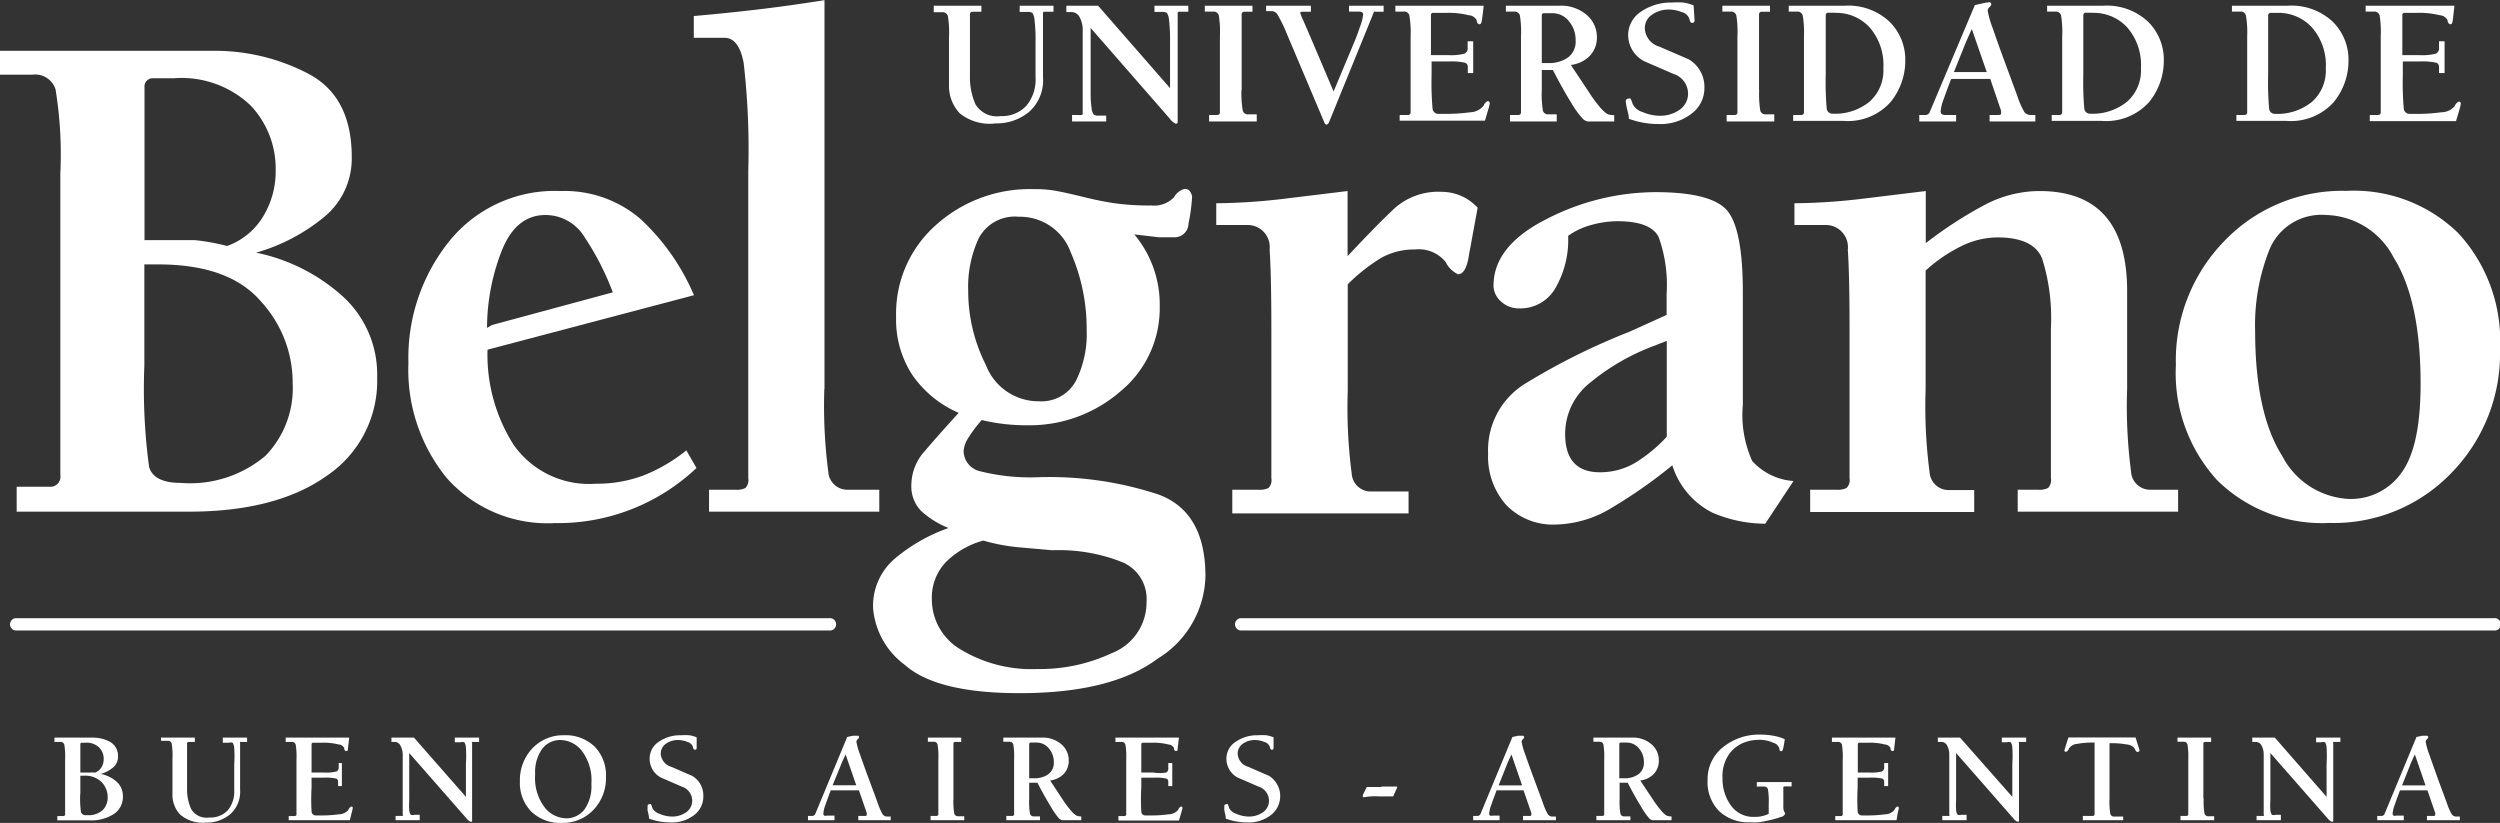 <svg id="Capa_1" data-name="Capa 1" xmlns="http://www.w3.org/2000/svg" viewBox="0 0 157.43 51.82"><rect x="0" y="0" width="157.43" height="51.82" fill="#333333" stroke="none"/><defs><style>.cls-1{fill:#fff;}</style></defs><title>logo</title><path class="cls-1" d="M105.67,94.28a0.39,0.39,0,0,0,0,.77H184.6a0.39,0.39,0,1,0,0-.77H105.67Z" transform="translate(-27.57 -55.35)"/><path class="cls-1" d="M28.53,94.28a0.39,0.39,0,0,0,0,.77H79.77a0.39,0.39,0,1,0,0-.77H28.53Z" transform="translate(-27.57 -55.35)"/><path class="cls-1" d="M27.57,58.55H41A12.67,12.67,0,0,1,47,60q2.72,1.44,2.72,5.24A4.76,4.76,0,0,1,48,69a11.83,11.83,0,0,1-4.3,2.26A11.65,11.65,0,0,1,49.14,74a6.65,6.65,0,0,1,2.18,5.12,7.19,7.19,0,0,1-3.17,6.19q-3.17,2.26-8.7,2.26H28.62V86h2.06a0.63,0.63,0,0,0,.69-0.73v-19a25.45,25.45,0,0,0-.3-5.28,1.34,1.34,0,0,0-1.44-.94H27.57V58.55Zm14.3,12.29A4.37,4.37,0,0,0,44.13,69a5.45,5.45,0,0,0,.8-2.9A5.79,5.79,0,0,0,43.36,62a6.3,6.3,0,0,0-4.86-1.72l-1.26,0a0.52,0.52,0,0,0-.57.58v9.61q2.19,0,3.16,0A13.64,13.64,0,0,1,41.87,70.84Zm-5.21,7.55a36.58,36.58,0,0,0,.3,6.37q0.3,1,2,1a7.36,7.36,0,0,0,5.33-1.71A6.11,6.11,0,0,0,46,79.49a7.55,7.55,0,0,0-2-5.16Q42,72,37.53,72H36.66v6.35Z" transform="translate(-27.57 -55.35)"/><path class="cls-1" d="M71.43,84.82a12.68,12.68,0,0,1-8.91,3.47,8.48,8.48,0,0,1-6.81-2.83,10.77,10.77,0,0,1-2.42-7.26,11.71,11.71,0,0,1,2.58-7.67,8.53,8.53,0,0,1,7-3.15,7.34,7.34,0,0,1,5,1.73,14,14,0,0,1,3.4,4.83l-13,3.43a10.57,10.57,0,0,0,1.65,6,5.8,5.8,0,0,0,5.17,2.44,8.3,8.3,0,0,0,3-.52,10.31,10.31,0,0,0,2.7-1.58Zm-12.89-9,7.62-2.06a17.12,17.12,0,0,0-1.78-3.48,2.88,2.88,0,0,0-2.46-1.39q-1.91,0-2.8,2.37A13.35,13.35,0,0,0,58.24,76Z" transform="translate(-27.57 -55.35)"/><path class="cls-1" d="M79.48,79.84a32.17,32.17,0,0,0,.25,5.23,1.2,1.2,0,0,0,1.21,1.12h2v1.38H72.22V86.19h1.65a1.28,1.28,0,0,0,.64-0.11,0.72,0.72,0,0,0,.18-0.62V66.14a47.84,47.84,0,0,0-.29-6.83c-0.2-1.05-.6-1.58-1.21-1.58H71.26V56.36q2.05-.18,4-0.41c1.29-.15,2.71-0.35,4.23-0.59V79.84Z" transform="translate(-27.57 -55.35)"/><path class="cls-1" d="M92.27,82.13a12,12,0,0,1-2.88-.33A8.85,8.85,0,0,0,88.5,83a1.69,1.69,0,0,0-.25.77,1.33,1.33,0,0,0,1.1,1.27,13,13,0,0,0,3.66.36,21.88,21.88,0,0,1,7.54,1.1q2.92,1.1,2.93,5.12a6.25,6.25,0,0,1-3,5.2Q97.58,99,91.77,99q-5.21,0-7.22-1.78a4.94,4.94,0,0,1-2-3.57,3.91,3.91,0,0,1,1.33-3.09A10.82,10.82,0,0,1,87.3,88.6a5.61,5.61,0,0,1-1.74-1.09,2.22,2.22,0,0,1-.6-1.64,3.21,3.21,0,0,1,.85-2.12q0.85-1,2.13-2.4A6.84,6.84,0,0,1,85,78.93a6.36,6.36,0,0,1-1-3.61,7.44,7.44,0,0,1,2.51-5.8,8.82,8.82,0,0,1,6.12-2.26,7.83,7.83,0,0,1,1.39.1c0.38,0.07,1,.2,1.76.39s1.48,0.33,2.06.41a15.93,15.93,0,0,0,2.24.13,1.72,1.72,0,0,0,1.42-.52,1.11,1.11,0,0,1,.64-0.52,0.4,0.4,0,0,1,.36.14,1,1,0,0,1,.14.32,11.17,11.17,0,0,1-.23,1.73,0.87,0.87,0,0,1-.83.85c-0.27,0-.63,0-1.05,0L99,70.11a6.87,6.87,0,0,1,1.6,4.53A6.77,6.77,0,0,1,98.12,80,8.72,8.72,0,0,1,92.27,82.13ZM93.83,90l-2.15-.19a11.81,11.81,0,0,1-2.19-.42,5.32,5.32,0,0,0-2.37,1.37,3.25,3.25,0,0,0-.87,2.33,3.66,3.66,0,0,0,1.85,3.18,8.65,8.65,0,0,0,4.82,1.21,10.66,10.66,0,0,0,4.66-1,3.42,3.42,0,0,0,2.19-3.24,2.51,2.51,0,0,0-1.53-2.49A10.81,10.81,0,0,0,93.83,90ZM93,80.62a2.46,2.46,0,0,0,2.35-1.34A6.64,6.64,0,0,0,96,76.14a12,12,0,0,0-1-4.89A3.39,3.39,0,0,0,91.73,69a2.57,2.57,0,0,0-2.51,1.32,7.21,7.21,0,0,0-.68,3.34,10.34,10.34,0,0,0,1.12,4.69A3.55,3.55,0,0,0,93,80.62Z" transform="translate(-27.57 -55.35)"/><path class="cls-1" d="M112.43,71.48q1.87-2,3-3.05a4.15,4.15,0,0,1,2.95-1,3.08,3.08,0,0,1,2.24,1l-0.55,3c-0.12.79-.35,1.19-0.69,1.19a1.69,1.69,0,0,1-.78-0.78,2.18,2.18,0,0,0-1.92-.78,4.22,4.22,0,0,0-2.17.55,11.43,11.43,0,0,0-2.07,1.64v6.71a32.29,32.29,0,0,0,.25,5.22,1.2,1.2,0,0,0,1.21,1.12h2.37v1.38h-11.1V86.19h1.64a1.28,1.28,0,0,0,.64-0.11,0.71,0.71,0,0,0,.18-0.62V76.14q0-3.51-.11-5.07a1.39,1.39,0,0,0-1.44-1.55h-1.92V68.15a38.33,38.33,0,0,0,4.41-.3l3.86-.47v4.1Z" transform="translate(-27.57 -55.35)"/><path class="cls-1" d="M132.52,75.18V73.86a8.92,8.92,0,0,0-.5-3.58q-0.5-1-2.6-1a6.27,6.27,0,0,0-1.62.23,4.52,4.52,0,0,0-1.48.69,6.1,6.1,0,0,1-.8,3.29,2.55,2.55,0,0,1-2.3,1.28,1.62,1.62,0,0,1-1.12-.43,1.33,1.33,0,0,1-.48-1q0-2.51,3.35-4.2a15.07,15.07,0,0,1,6.83-1.69q3.65,0,4.59,1.23t0.93,5.16v7a7.07,7.07,0,0,0,.59,3.54,3.86,3.86,0,0,0,2.6,1.26l-1.78,2.69a8.56,8.56,0,0,1-3.29-.68,5,5,0,0,1-2.56-3,30.5,30.5,0,0,1-3.79,2.66,7,7,0,0,1-3.52,1.07,4.09,4.09,0,0,1-3.15-1.23,4.58,4.58,0,0,1-1.14-3.24,4.91,4.91,0,0,1,2.3-4.38,41.75,41.75,0,0,1,6.6-3.29Zm0,1.64-0.82.32a14,14,0,0,0-4,2.31,4.11,4.11,0,0,0-1.57,3.22q0,2.42,2.19,2.42a4.35,4.35,0,0,0,2.21-.59,9.26,9.26,0,0,0,2-1.65v-6Z" transform="translate(-27.57 -55.35)"/><path class="cls-1" d="M148.83,70.67a25.37,25.37,0,0,1,3.86-2.49,7.43,7.43,0,0,1,3.31-.8q5.52,0,5.52,6.3v6.16a31.68,31.68,0,0,0,.25,5.23A1.2,1.2,0,0,0,163,86.19h1.73v1.38H154.63V86.19h1.27a1.27,1.27,0,0,0,.64-0.11,0.71,0.71,0,0,0,.18-0.62V76a12.45,12.45,0,0,0-.55-4.36c-0.36-.9-1.31-1.34-2.82-1.34a5.21,5.21,0,0,0-2.31.57,9.53,9.53,0,0,0-2.21,1.52v7.48a31.78,31.78,0,0,0,.25,5.22,1.2,1.2,0,0,0,1.21,1.12h1.6v1.38H141.56V86.19h1.65a1.27,1.27,0,0,0,.64-0.11,0.7,0.7,0,0,0,.19-0.62V76.14q0-3.51-.11-5.07a1.39,1.39,0,0,0-1.44-1.55h-1.92V68.15a38.39,38.39,0,0,0,4.41-.3l3.86-.47v3.29Z" transform="translate(-27.57 -55.35)"/><path class="cls-1" d="M185,77.33a10.74,10.74,0,0,1-3.06,7.8,10.25,10.25,0,0,1-7.67,3.15,9.4,9.4,0,0,1-7.08-2.69,10,10,0,0,1-2.6-7.26,10.75,10.75,0,0,1,3.06-7.81,10.25,10.25,0,0,1,7.67-3.15,9.39,9.39,0,0,1,7.08,2.69A10,10,0,0,1,185,77.33Zm-9.5,9.44a3.9,3.9,0,0,0,3.29-1.64Q180,83.49,180,79.52q0-5.24-1.69-7.94a4.93,4.93,0,0,0-4.24-2.69A3.54,3.54,0,0,0,170.51,71a12.82,12.82,0,0,0-.93,5.18q0,5.2,1.71,7.89A5,5,0,0,0,175.5,86.77Z" transform="translate(-27.57 -55.35)"/><path class="cls-1" d="M89.33,56.09H88.82a0.16,0.16,0,0,0-.17.18v3.84A4.19,4.19,0,0,0,89,61.92a1.57,1.57,0,0,0,1.58.74A2.09,2.09,0,0,0,92.21,62a2.57,2.57,0,0,0,.57-1.79V58a10.28,10.28,0,0,0-.06-1.35,1,1,0,0,0-.14-0.49,0.56,0.56,0,0,0-.32-0.06H91.78V55.71h2.13v0.38H93.6l-0.3,0a0.12,0.12,0,0,0-.05.13v4a2.66,2.66,0,0,1-.88,2.18,3.22,3.22,0,0,1-2.1.72A3,3,0,0,1,88,62.48a2.52,2.52,0,0,1-.67-1.8v-3a6.37,6.37,0,0,0-.07-1.32,0.34,0.34,0,0,0-.36-0.24H86.37V55.71h3v0.38Z" transform="translate(-27.57 -55.35)"/><path class="cls-1" d="M101.25,60.9V58a10.48,10.48,0,0,0-.06-1.35,1,1,0,0,0-.14-0.49,0.56,0.56,0,0,0-.32-0.06h-0.46V55.71h2.13v0.38h-0.32l-0.3,0a0.13,0.13,0,0,0-.05.13V63a0.11,0.11,0,0,1-.12.14,0.9,0.9,0,0,1-.36-0.3l-5-5.73v3.17c0,0.34,0,.68,0,1a6,6,0,0,0,.06.87,0.78,0.78,0,0,0,.14.42,0.54,0.54,0,0,0,.32.06h0.46V63H95.08V62.59H95.4a1.38,1.38,0,0,0,.3,0,0.12,0.12,0,0,0,.05-0.13v-5.2a1.64,1.64,0,0,0-.19-0.82,0.57,0.57,0,0,0-.51-0.33H94.72V55.71h2Z" transform="translate(-27.57 -55.35)"/><path class="cls-1" d="M105.75,61a6.34,6.34,0,0,0,.08,1.32,0.33,0.33,0,0,0,.36.23h0.52V63h-3V62.59h0.51a0.16,0.16,0,0,0,.17-0.18V57.64a6.4,6.4,0,0,0-.07-1.32,0.34,0.34,0,0,0-.36-0.24h-0.52V55.71h3v0.38h-0.51a0.16,0.16,0,0,0-.17.18V61Z" transform="translate(-27.57 -55.35)"/><path class="cls-1" d="M114.71,56.09h-0.53a0.09,0.09,0,0,0-.08,0,2.55,2.55,0,0,0-.11.26L111.28,63a0.28,0.28,0,0,1-.17.2,0.17,0.17,0,0,1-.14-0.13l-2.39-5.65a8.91,8.91,0,0,0-.55-1.13,0.45,0.45,0,0,0-.37-0.24H107.3V55.71h2.82v0.38h-0.48c-0.13,0-.19,0-0.19.08a2.86,2.86,0,0,0,.16.4c0.11,0.25.2,0.46,0.28,0.64l1.66,3.9,1.36-3.25q0.14-.34.32-0.88a2.74,2.74,0,0,0,.18-0.73c0-.11-0.09-0.17-0.28-0.17h-0.61V55.71h2.18v0.38Z" transform="translate(-27.57 -55.35)"/><path class="cls-1" d="M115.71,62.59h0.52a0.16,0.16,0,0,0,.17-0.18V57.64a6.35,6.35,0,0,0-.08-1.32,0.33,0.33,0,0,0-.36-0.24h-0.52V55.71H121c-0.05.48-.09,0.8-0.12,0.95s-0.07.22-.14,0.22-0.18-.09-0.18-0.25a0.58,0.58,0,0,0-.5-0.32,5.14,5.14,0,0,0-1.41-.15h-0.82a0.13,0.13,0,0,0-.15.15v2.51h1.06a3.43,3.43,0,0,0,1.05-.09,0.37,0.37,0,0,0,.2-0.38v-0.4h0.35v2H120V59.54a0.26,0.26,0,0,0-.22-0.25,4.19,4.19,0,0,0-1-.07h-1.06v0.83a19.11,19.11,0,0,0,.06,2.13,0.36,0.36,0,0,0,.37.34h0.4a11,11,0,0,0,1.6-.1A1.12,1.12,0,0,0,121,62a0.49,0.49,0,0,1,.25-0.28,0.12,0.12,0,0,1,.13.14,2.15,2.15,0,0,1-.09.38l-0.21.71h-5.37V62.59Z" transform="translate(-27.57 -55.35)"/><path class="cls-1" d="M122.66,63V62.59h0.52a0.16,0.16,0,0,0,.17-0.18V57.64a6.37,6.37,0,0,0-.07-1.32,0.34,0.34,0,0,0-.36-0.24H122.4V55.71h3.34a2.48,2.48,0,0,1,1.76.59,1.83,1.83,0,0,1,.63,1.37,1.66,1.66,0,0,1-.45,1.2,2,2,0,0,1-1.19.57l1.11,1.67a8.73,8.73,0,0,0,.73,1,2.21,2.21,0,0,0,.44.41,1,1,0,0,0,.45.08V63h-1.3l-0.36,0a0.62,0.62,0,0,1-.3-0.15,5.82,5.82,0,0,1-.73-1c-0.38-.61-0.77-1.31-1.17-2.09h-0.7V61a6.44,6.44,0,0,0,.07,1.32,0.33,0.33,0,0,0,.36.23h0.51V63h-3Zm2-3.68h0.41a2.06,2.06,0,0,0,1.24-.35,1.24,1.24,0,0,0,.48-1.08,1.8,1.8,0,0,0-.42-1.2,1.32,1.32,0,0,0-1.06-.51h-0.5a0.13,0.13,0,0,0-.15.15v3Z" transform="translate(-27.57 -55.35)"/><path class="cls-1" d="M130.1,57.61a1.76,1.76,0,0,1,.83-1.54,3.3,3.3,0,0,1,1.89-.56,5.9,5.9,0,0,1,.75,0,2.91,2.91,0,0,1,.65.18l0.06,0.94a0.14,0.14,0,0,1-.16.16c-0.08,0-.13-0.08-0.17-0.26a0.68,0.68,0,0,0-.48-0.42,2.23,2.23,0,0,0-.8-0.16,1.81,1.81,0,0,0-1.06.32,1,1,0,0,0-.46.9,1.26,1.26,0,0,0,.92,1.12l1.83,0.79a2,2,0,0,1,1,1.79,2,2,0,0,1-.8,1.63,3.19,3.19,0,0,1-2.09.66,5.4,5.4,0,0,1-1.87-.33c0-.27-0.09-0.5-0.13-0.71a3.14,3.14,0,0,1-.06-0.37,0.16,0.16,0,0,1,.17-0.19,0.15,0.15,0,0,1,.13,0,1.89,1.89,0,0,1,.13.33,1,1,0,0,0,.64.52,2.71,2.71,0,0,0,1.07.23,2.1,2.1,0,0,0,1.25-.38,1.23,1.23,0,0,0,.53-1.06,1.31,1.31,0,0,0-.93-1.2l-1.82-.79A1.86,1.86,0,0,1,130.1,57.61Z" transform="translate(-27.57 -55.35)"/><path class="cls-1" d="M138.35,61a6.43,6.43,0,0,0,.07,1.32,0.33,0.33,0,0,0,.36.23h0.52V63h-3V62.59h0.51a0.16,0.16,0,0,0,.17-0.18V57.64a6.42,6.42,0,0,0-.07-1.32,0.34,0.34,0,0,0-.36-0.24h-0.52V55.71h3v0.38h-0.52a0.16,0.16,0,0,0-.17.18V61Z" transform="translate(-27.57 -55.35)"/><path class="cls-1" d="M140.52,62.59H141a0.16,0.16,0,0,0,.17-0.18V57.64a6.39,6.39,0,0,0-.08-1.32,0.34,0.34,0,0,0-.36-0.24h-0.52V55.71h3.51a3.8,3.8,0,0,1,2.83,1,3.36,3.36,0,0,1,1,2.45,4.12,4.12,0,0,1-.93,2.62,3.61,3.61,0,0,1-3,1.18h-3.13V62.59Zm2.61-6.44h-0.4a0.16,0.16,0,0,0-.19.15v3.74a19.16,19.16,0,0,0,.06,2.13,0.36,0.36,0,0,0,.37.34,3.45,3.45,0,0,0,2.32-.75,2.63,2.63,0,0,0,.88-2.12,3.6,3.6,0,0,0-.87-2.57A2.85,2.85,0,0,0,143.14,56.16Z" transform="translate(-27.57 -55.35)"/><path class="cls-1" d="M150.43,60.34q-0.31.81-.48,1.3a2.53,2.53,0,0,0-.17.7,0.23,0.23,0,0,0,.07.2,0.46,0.46,0,0,0,.25.05h0.65V63h-2.32V62.59h0.37a0.29,0.29,0,0,0,.3-0.21l2.83-6.71,0.5-.11a2.67,2.67,0,0,1,.42-0.07,0.12,0.12,0,0,1,.11.15,0.28,0.28,0,0,1-.11.16,0.3,0.3,0,0,0-.11.23,5.78,5.78,0,0,0,.31,1.08q0.31,0.91.76,2.13l0.78,2.11a5.42,5.42,0,0,0,.46,1.06,0.5,0.5,0,0,0,.42.18h0.27V63h-2.88V62.59h0.51c0.14,0,.21,0,0.21-0.1a0.55,0.55,0,0,0,0-.17l-0.68-2h-2.43Zm1.31-3.16q-0.28.6-.47,1.07l-0.66,1.64h2.07Z" transform="translate(-27.57 -55.35)"/><path class="cls-1" d="M156.74,62.59h0.52a0.16,0.16,0,0,0,.17-0.18V57.64a6.5,6.5,0,0,0-.07-1.32,0.34,0.34,0,0,0-.36-0.24h-0.52V55.71H160a3.8,3.8,0,0,1,2.83,1,3.36,3.36,0,0,1,1,2.45,4.12,4.12,0,0,1-.93,2.62,3.62,3.62,0,0,1-3,1.18h-3.13V62.59Zm2.61-6.44h-0.4a0.16,0.16,0,0,0-.19.15v3.74a19.31,19.31,0,0,0,.06,2.13,0.36,0.36,0,0,0,.37.34,3.45,3.45,0,0,0,2.32-.75,2.63,2.63,0,0,0,.88-2.12,3.6,3.6,0,0,0-.87-2.57A2.86,2.86,0,0,0,159.35,56.16Z" transform="translate(-27.57 -55.35)"/><path class="cls-1" d="M168.39,62.59h0.52a0.16,0.16,0,0,0,.17-0.18V57.64a6.26,6.26,0,0,0-.08-1.32,0.33,0.33,0,0,0-.36-0.24h-0.52V55.71h3.51a3.8,3.8,0,0,1,2.83,1,3.36,3.36,0,0,1,1,2.45,4.12,4.12,0,0,1-.93,2.62,3.62,3.62,0,0,1-3,1.18h-3.13V62.59ZM171,56.16h-0.41a0.16,0.16,0,0,0-.19.15v3.74a19.35,19.35,0,0,0,.06,2.13,0.36,0.36,0,0,0,.37.34,3.45,3.45,0,0,0,2.32-.75,2.63,2.63,0,0,0,.88-2.12,3.6,3.6,0,0,0-.87-2.57A2.85,2.85,0,0,0,171,56.16Z" transform="translate(-27.57 -55.35)"/><path class="cls-1" d="M176.8,62.59h0.52a0.16,0.16,0,0,0,.17-0.18V57.64a6.54,6.54,0,0,0-.07-1.32,0.34,0.34,0,0,0-.36-0.24h-0.52V55.71h5.59c-0.05.48-.09,0.8-0.11,0.95s-0.07.22-.14,0.22-0.18-.09-0.18-0.25a0.58,0.58,0,0,0-.5-0.32,5.15,5.15,0,0,0-1.41-.15H179a0.13,0.13,0,0,0-.15.15v2.51h1.06a3.42,3.42,0,0,0,1.05-.09,0.37,0.37,0,0,0,.2-0.38v-0.4h0.35v2h-0.35V59.54a0.26,0.26,0,0,0-.22-0.25,4.18,4.18,0,0,0-1-.07h-1.06v0.83a19.06,19.06,0,0,0,.06,2.13,0.36,0.36,0,0,0,.37.34h0.4a11,11,0,0,0,1.6-.1,1.11,1.11,0,0,0,.84-0.39,0.49,0.49,0,0,1,.25-0.28,0.12,0.12,0,0,1,.13.14,2.05,2.05,0,0,1-.09.38l-0.21.71H176.8V62.59Z" transform="translate(-27.57 -55.35)"/><path class="cls-1" d="M31,101.8h2.41a2.27,2.27,0,0,1,1.08.26A1,1,0,0,1,35,103a0.85,0.85,0,0,1-.31.68,2.12,2.12,0,0,1-.77.41,2.1,2.1,0,0,1,1,.49,1.2,1.2,0,0,1,.39.92,1.29,1.29,0,0,1-.57,1.11,2.65,2.65,0,0,1-1.56.4H31.18v-0.27h0.37a0.11,0.11,0,0,0,.12-0.13v-3.42a4.62,4.62,0,0,0-.05-0.95,0.24,0.24,0,0,0-.26-0.17H31V101.8ZM33.56,104a0.78,0.78,0,0,0,.4-0.33,1,1,0,0,0,.14-0.52,1,1,0,0,0-.28-0.72,1.12,1.12,0,0,0-.87-0.31H32.73a0.09,0.09,0,0,0-.1.1V104h0.57A2.16,2.16,0,0,1,33.56,104Zm-0.94,1.35a6.44,6.44,0,0,0,.05,1.15,0.32,0.32,0,0,0,.36.18,1.33,1.33,0,0,0,1-.31,1.1,1.1,0,0,0,.32-0.83,1.36,1.36,0,0,0-.37-0.93,1.48,1.48,0,0,0-1.16-.41H32.63v1.14Z" transform="translate(-27.57 -55.35)"/><path class="cls-1" d="M39.84,102.07H39.47a0.11,0.11,0,0,0-.12.13V105a3,3,0,0,0,.26,1.3,1.12,1.12,0,0,0,1.13.53,1.5,1.5,0,0,0,1.17-.45,1.85,1.85,0,0,0,.41-1.28v-1.63a7.43,7.43,0,0,0,0-1,0.71,0.71,0,0,0-.1-0.35,0.4,0.4,0,0,0-.23,0H41.6V101.8h1.53v0.27H42.69a0.09,0.09,0,0,0,0,.09v2.9a1.91,1.91,0,0,1-.63,1.57,2.31,2.31,0,0,1-1.51.52,2.18,2.18,0,0,1-1.64-.51,1.8,1.8,0,0,1-.48-1.29v-2.18a4.67,4.67,0,0,0-.05-1,0.24,0.24,0,0,0-.26-0.17H37.71V101.8h2.13v0.27Z" transform="translate(-27.57 -55.35)"/><path class="cls-1" d="M45.75,106.74h0.37a0.11,0.11,0,0,0,.12-0.13v-3.42a4.68,4.68,0,0,0-.05-0.95,0.24,0.24,0,0,0-.26-0.17H45.56V101.8h4q-0.06.52-.08,0.68c0,0.11,0,.16-0.1.16s-0.13-.06-0.13-0.18a0.42,0.42,0,0,0-.36-0.23,3.72,3.72,0,0,0-1-.11H47.3a0.1,0.1,0,0,0-.11.11V104H48a2.56,2.56,0,0,0,.76-0.07,0.27,0.27,0,0,0,.14-0.27V103.4H49.1v1.45H48.86v-0.3a0.19,0.19,0,0,0-.16-0.18,3.1,3.1,0,0,0-.75-0.05H47.19v0.6a13.66,13.66,0,0,0,0,1.53,0.26,0.26,0,0,0,.27.25h0.29a7.83,7.83,0,0,0,1.15-.07,0.8,0.8,0,0,0,.61-0.28,0.35,0.35,0,0,1,.18-0.21,0.08,0.08,0,0,1,.09.1,1.46,1.46,0,0,1-.06.27L49.6,107H45.75v-0.27Z" transform="translate(-27.57 -55.35)"/><path class="cls-1" d="M56.91,105.53v-2.09a7.5,7.5,0,0,0,0-1,0.71,0.71,0,0,0-.1-0.35,0.4,0.4,0,0,0-.23,0H56.21V101.8h1.53v0.27H57.3a0.09,0.09,0,0,0,0,.09V107a0.08,0.08,0,0,1-.09.1,0.68,0.68,0,0,1-.26-0.21l-3.61-4.12V105c0,0.25,0,.49,0,0.74a4.3,4.3,0,0,0,0,.62,0.57,0.57,0,0,0,.1.3,0.4,0.4,0,0,0,.23,0H54V107H52.48v-0.27h0.45a0.09,0.09,0,0,0,0-.09V102.9a1.18,1.18,0,0,0-.14-0.59,0.41,0.41,0,0,0-.37-0.24H52.22V101.8h1.42Z" transform="translate(-27.57 -55.35)"/><path class="cls-1" d="M60.31,104.55a2.9,2.9,0,0,1,.78-2.07,2.66,2.66,0,0,1,2-.83,2.62,2.62,0,0,1,1.92.71,2.57,2.57,0,0,1,.72,1.91,2.9,2.9,0,0,1-.78,2.07,2.66,2.66,0,0,1-2,.83,2.62,2.62,0,0,1-1.92-.71A2.57,2.57,0,0,1,60.31,104.55Zm4.5,0.17a3.08,3.08,0,0,0-.61-2.1,1.77,1.77,0,0,0-1.32-.67,1.43,1.43,0,0,0-1.17.56,2.52,2.52,0,0,0-.44,1.6,3.07,3.07,0,0,0,.61,2.1,1.77,1.77,0,0,0,1.32.67,1.43,1.43,0,0,0,1.17-.55A2.52,2.52,0,0,0,64.81,104.72Z" transform="translate(-27.57 -55.35)"/><path class="cls-1" d="M68.48,103.16a1.27,1.27,0,0,1,.59-1.11,2.37,2.37,0,0,1,1.36-.4,4.43,4.43,0,0,1,.54,0,2,2,0,0,1,.47.13l0,0.67a0.1,0.1,0,0,1-.12.11c-0.05,0-.1-0.06-0.12-0.19a0.49,0.49,0,0,0-.35-0.3,1.58,1.58,0,0,0-.58-0.12,1.3,1.3,0,0,0-.76.23,0.75,0.75,0,0,0-.33.65,0.91,0.91,0,0,0,.67.81l1.31,0.57a1.43,1.43,0,0,1,.7,1.29,1.45,1.45,0,0,1-.57,1.17,2.28,2.28,0,0,1-1.5.47,3.88,3.88,0,0,1-1.35-.24c0-.19-0.06-0.36-0.09-0.51a2.28,2.28,0,0,1,0-.26,0.12,0.12,0,0,1,.12-0.14,0.11,0.11,0,0,1,.09,0,1.25,1.25,0,0,1,.09.24,0.75,0.75,0,0,0,.46.37,2,2,0,0,0,.77.17,1.52,1.52,0,0,0,.9-0.27,0.89,0.89,0,0,0,.38-0.76,0.94,0.94,0,0,0-.67-0.86l-1.31-.57A1.33,1.33,0,0,1,68.48,103.16Z" transform="translate(-27.57 -55.35)"/><path class="cls-1" d="M79.88,105.13q-0.22.58-.34,0.93a1.81,1.81,0,0,0-.12.51,0.16,0.16,0,0,0,.05.14,0.32,0.32,0,0,0,.18,0h0.47V107H78.45v-0.27h0.26a0.21,0.21,0,0,0,.21-0.15l2-4.82,0.36-.08,0.3,0c0.05,0,.08,0,0.08.11a0.2,0.2,0,0,1-.08.11,0.22,0.22,0,0,0-.08.17,4.23,4.23,0,0,0,.22.77c0.15,0.43.33,0.94,0.55,1.53l0.56,1.51a3.88,3.88,0,0,0,.33.76,0.36,0.36,0,0,0,.3.13h0.2V107H81.62v-0.27H82c0.1,0,.15,0,0.15-0.07a0.4,0.4,0,0,0,0-.12l-0.49-1.42H79.88Zm0.94-2.27q-0.21.43-.34,0.77L80,104.8h1.49Z" transform="translate(-27.57 -55.35)"/><path class="cls-1" d="M87.61,105.63a4.69,4.69,0,0,0,.05.95,0.24,0.24,0,0,0,.26.17h0.37V107H86.17v-0.27h0.37a0.11,0.11,0,0,0,.12-0.13v-3.42a4.61,4.61,0,0,0-.05-0.95,0.24,0.24,0,0,0-.26-0.17H86V101.8H88.1v0.27H87.73a0.11,0.11,0,0,0-.12.13v3.42Z" transform="translate(-27.57 -55.35)"/><path class="cls-1" d="M90.94,107v-0.27h0.37a0.11,0.11,0,0,0,.12-0.13v-3.42a4.7,4.7,0,0,0-.05-0.95,0.24,0.24,0,0,0-.26-0.17H90.75V101.8h2.4a1.78,1.78,0,0,1,1.27.43,1.31,1.31,0,0,1,.45,1,1.18,1.18,0,0,1-.32.86,1.43,1.43,0,0,1-.85.41l0.79,1.2a6.59,6.59,0,0,0,.53.71,1.62,1.62,0,0,0,.32.29,0.71,0.71,0,0,0,.32.06V107H94.47a0.43,0.43,0,0,1-.21-0.11,4.3,4.3,0,0,1-.52-0.75q-0.41-.66-0.84-1.5H92.38v1a4.62,4.62,0,0,0,.05.95,0.24,0.24,0,0,0,.26.17h0.37V107H90.94Zm1.44-2.64h0.3a1.51,1.51,0,0,0,.9-0.25,0.89,0.89,0,0,0,.35-0.77,1.3,1.3,0,0,0-.31-0.86,1,1,0,0,0-.77-0.37H92.49a0.1,0.1,0,0,0-.11.11v2.14Z" transform="translate(-27.57 -55.35)"/><path class="cls-1" d="M98,106.74h0.37a0.11,0.11,0,0,0,.12-0.13v-3.42a4.54,4.54,0,0,0-.05-0.95,0.24,0.24,0,0,0-.26-0.17H97.81V101.8h4q-0.06.52-.08,0.68c0,0.11,0,.16-0.1.16s-0.13-.06-0.13-0.18a0.42,0.42,0,0,0-.36-0.23,3.73,3.73,0,0,0-1-.11H99.55a0.1,0.1,0,0,0-.11.11V104h0.76A2.57,2.57,0,0,0,101,104a0.27,0.27,0,0,0,.14-0.27V103.4h0.25v1.45h-0.25v-0.3a0.19,0.19,0,0,0-.16-0.18,3.11,3.11,0,0,0-.75-0.05H99.44v0.6a13.44,13.44,0,0,0,0,1.53,0.25,0.25,0,0,0,.27.25H100a7.82,7.82,0,0,0,1.15-.07,0.8,0.8,0,0,0,.61-0.28,0.35,0.35,0,0,1,.18-0.21,0.08,0.08,0,0,1,.09.1,1.49,1.49,0,0,1-.07.27l-0.15.51H98v-0.27Z" transform="translate(-27.57 -55.35)"/><path class="cls-1" d="M104.8,103.16a1.27,1.27,0,0,1,.6-1.11,2.37,2.37,0,0,1,1.36-.4,4.47,4.47,0,0,1,.54,0,2,2,0,0,1,.47.13l0,0.67a0.1,0.1,0,0,1-.12.11c-0.05,0-.1-0.06-0.12-0.19a0.49,0.49,0,0,0-.35-0.3,1.59,1.59,0,0,0-.58-0.12,1.3,1.3,0,0,0-.76.23,0.75,0.75,0,0,0-.33.65,0.91,0.91,0,0,0,.67.81l1.31,0.57a1.51,1.51,0,0,1,.12,2.46,2.27,2.27,0,0,1-1.5.47,3.88,3.88,0,0,1-1.35-.24c0-.19-0.06-0.36-0.09-0.51a2,2,0,0,1,0-.26,0.12,0.12,0,0,1,.12-0.14,0.11,0.11,0,0,1,.09,0,1.17,1.17,0,0,1,.09.24,0.75,0.75,0,0,0,.46.37,2,2,0,0,0,.77.17,1.52,1.52,0,0,0,.9-0.27,0.88,0.88,0,0,0,.38-0.76,0.94,0.94,0,0,0-.67-0.86l-1.31-.57A1.34,1.34,0,0,1,104.8,103.16Z" transform="translate(-27.57 -55.35)"/><path class="cls-1" d="M114.58,104.88h0.62l0.24,0,0.11,0,0,0,0,0.07-0.25.55h-0.93a3.75,3.75,0,0,0-.88.05l-0.1,0,0,0,0-.14,0.25-.5h0.91Z" transform="translate(-27.57 -55.35)"/><path class="cls-1" d="M121.81,105.13q-0.22.58-.34,0.93a1.82,1.82,0,0,0-.12.51,0.16,0.16,0,0,0,.05.14,0.33,0.33,0,0,0,.18,0H122V107h-1.66v-0.27h0.26a0.21,0.21,0,0,0,.21-0.15l2-4.82,0.36-.08,0.3,0a0.09,0.09,0,0,1,.08.11,0.2,0.2,0,0,1-.08.11,0.22,0.22,0,0,0-.08.17,4.3,4.3,0,0,0,.22.77c0.15,0.43.33,0.94,0.55,1.53l0.56,1.51a4,4,0,0,0,.33.76,0.36,0.36,0,0,0,.3.13h0.2V107h-2.07v-0.27h0.37c0.1,0,.15,0,0.15-0.07a0.4,0.4,0,0,0,0-.12l-0.49-1.42h-1.75Zm0.94-2.27q-0.21.43-.34,0.77l-0.47,1.18h1.48Z" transform="translate(-27.57 -55.35)"/><path class="cls-1" d="M128.1,107v-0.27h0.37a0.11,0.11,0,0,0,.12-0.13v-3.42a4.65,4.65,0,0,0-.05-0.95,0.24,0.24,0,0,0-.26-0.17h-0.37V101.8h2.4a1.78,1.78,0,0,1,1.27.43,1.31,1.31,0,0,1,.45,1,1.19,1.19,0,0,1-.32.86,1.43,1.43,0,0,1-.85.41l0.8,1.2a6.66,6.66,0,0,0,.53.71,1.65,1.65,0,0,0,.31.29,0.72,0.72,0,0,0,.33.06V107h-1.19a0.43,0.43,0,0,1-.21-0.11,4.32,4.32,0,0,1-.52-0.75q-0.41-.66-0.84-1.5h-0.51v1a4.77,4.77,0,0,0,.05.95,0.24,0.24,0,0,0,.26.17h0.37V107H128.1Zm1.44-2.64h0.3a1.5,1.5,0,0,0,.9-0.25,0.89,0.89,0,0,0,.35-0.77,1.29,1.29,0,0,0-.31-0.86,1,1,0,0,0-.77-0.37h-0.36a0.1,0.1,0,0,0-.11.11v2.14Z" transform="translate(-27.57 -55.35)"/><path class="cls-1" d="M138.22,104.6h2.17v0.27H140c-0.09,0-.14,0-0.13.12v1.15a0.68,0.68,0,0,0,.06.33,0.48,0.48,0,0,1,.06.11,0.36,0.36,0,0,1-.29.22,5.68,5.68,0,0,1-.7.2c-0.27.06-.5,0.11-0.69,0.13a4,4,0,0,1-.55,0,2.66,2.66,0,0,1-1.94-.71,2.59,2.59,0,0,1-.72-1.94,2.56,2.56,0,0,1,1-2.1,3.59,3.59,0,0,1,2.32-.77,4.6,4.6,0,0,1,.81.07,2.84,2.84,0,0,1,.73.22,5.37,5.37,0,0,1-.11.62,0.15,0.15,0,0,1-.11.14c-0.08,0-.12-0.06-0.12-0.18a0.53,0.53,0,0,0-.37-0.35,2.11,2.11,0,0,0-1-.19,2.66,2.66,0,0,0-.85.17,2.08,2.08,0,0,0-.93.71,2.42,2.42,0,0,0-.43,1.54,2.85,2.85,0,0,0,.52,1.7,1.73,1.73,0,0,0,1.5.73,2,2,0,0,0,.89-0.19V106a4.65,4.65,0,0,0-.05-0.95,0.24,0.24,0,0,0-.26-0.17h-0.44V104.6Z" transform="translate(-27.57 -55.35)"/><path class="cls-1" d="M143.12,106.74h0.37a0.11,0.11,0,0,0,.12-0.13v-3.42a4.66,4.66,0,0,0-.05-0.95,0.24,0.24,0,0,0-.26-0.17h-0.37V101.8h4q-0.06.52-.08,0.68c0,0.11,0,.16-0.1.16s-0.13-.06-0.13-0.18a0.42,0.42,0,0,0-.36-0.23,3.73,3.73,0,0,0-1-.11h-0.59a0.1,0.1,0,0,0-.11.11V104h0.76a2.57,2.57,0,0,0,.76-0.07,0.27,0.27,0,0,0,.14-0.27V103.4h0.25v1.45h-0.25v-0.3a0.19,0.19,0,0,0-.16-0.18,3.11,3.11,0,0,0-.75-0.05h-0.76v0.6a13.6,13.6,0,0,0,0,1.53,0.26,0.26,0,0,0,.27.25h0.29a7.82,7.82,0,0,0,1.15-.07,0.8,0.8,0,0,0,.61-0.28,0.35,0.35,0,0,1,.18-0.21,0.08,0.08,0,0,1,.09.1,1.51,1.51,0,0,1-.06.27L147,107h-3.86v-0.27Z" transform="translate(-27.57 -55.35)"/><path class="cls-1" d="M154.29,105.53v-2.09a7.11,7.11,0,0,0,0-1,0.7,0.7,0,0,0-.1-0.35,0.4,0.4,0,0,0-.23,0h-0.33V101.8h1.53v0.27h-0.45a0.09,0.09,0,0,0,0,.09V107a0.08,0.08,0,0,1-.09.1,0.65,0.65,0,0,1-.26-0.21l-3.61-4.12V105c0,0.25,0,.49,0,0.74a4.36,4.36,0,0,0,0,.62,0.58,0.58,0,0,0,.1.3,0.4,0.4,0,0,0,.23,0h0.33V107h-1.53v-0.27h0.44a0.08,0.08,0,0,0,0-.09V102.9a1.19,1.19,0,0,0-.13-0.59,0.41,0.41,0,0,0-.37-0.24H149.6V101.8H151Z" transform="translate(-27.57 -55.35)"/><path class="cls-1" d="M161.28,107h-2.55v-0.27h0.62a0.11,0.11,0,0,0,.12-0.13v-4.49h-0.16a5.11,5.11,0,0,0-.92.08,0.69,0.69,0,0,0-.53.29,0.33,0.33,0,0,1-.18.21,0.09,0.09,0,0,1-.11-0.1l0.25-.8h4.23l0.25,0.8a0.09,0.09,0,0,1-.11.1,0.12,0.12,0,0,1-.08,0,0.91,0.91,0,0,1-.12-0.21,0.67,0.67,0,0,0-.5-0.25,5.12,5.12,0,0,0-.92-0.08h-0.16v3.5a4.72,4.72,0,0,0,.05.95,0.24,0.24,0,0,0,.26.17h0.55V107Z" transform="translate(-27.57 -55.35)"/><path class="cls-1" d="M166.34,105.63a4.63,4.63,0,0,0,.05.95,0.24,0.24,0,0,0,.26.17H167V107h-2.12v-0.27h0.37a0.11,0.11,0,0,0,.12-0.13v-3.42a4.62,4.62,0,0,0-.05-0.95,0.24,0.24,0,0,0-.26-0.17h-0.37V101.8h2.12v0.27h-0.37a0.11,0.11,0,0,0-.12.13v3.42Z" transform="translate(-27.57 -55.35)"/><path class="cls-1" d="M174.08,105.53v-2.09a7.26,7.26,0,0,0,0-1,0.71,0.71,0,0,0-.1-0.35,0.4,0.4,0,0,0-.23,0h-0.33V101.8h1.53v0.27h-0.45a0.09,0.09,0,0,0,0,.09V107a0.08,0.08,0,0,1-.09.1,0.67,0.67,0,0,1-.26-0.21l-3.61-4.12V105c0,0.25,0,.49,0,0.74a4.31,4.31,0,0,0,0,.62,0.57,0.57,0,0,0,.1.3,0.39,0.39,0,0,0,.23,0h0.33V107h-1.53v-0.27h0.45a0.08,0.08,0,0,0,0-.09V102.9a1.2,1.2,0,0,0-.13-0.59,0.41,0.41,0,0,0-.37-0.24H169.4V101.8h1.42Z" transform="translate(-27.57 -55.35)"/><path class="cls-1" d="M178.7,105.13c-0.15.39-.26,0.7-0.34,0.93a1.79,1.79,0,0,0-.12.51,0.16,0.16,0,0,0,.05.14,0.32,0.32,0,0,0,.18,0h0.47V107h-1.67v-0.27h0.26a0.21,0.21,0,0,0,.21-0.15l2-4.82,0.36-.08,0.3,0a0.09,0.09,0,0,1,.08.11,0.2,0.2,0,0,1-.08.11,0.23,0.23,0,0,0-.08.17,4.23,4.23,0,0,0,.22.77c0.15,0.43.33,0.94,0.54,1.53l0.56,1.51a4,4,0,0,0,.33.76,0.36,0.36,0,0,0,.3.13h0.2V107h-2.07v-0.27h0.37c0.1,0,.15,0,0.15-0.07a0.41,0.41,0,0,0,0-.12l-0.49-1.42H178.7Zm0.94-2.27q-0.21.43-.34,0.77l-0.47,1.18h1.48Z" transform="translate(-27.57 -55.35)"/></svg>